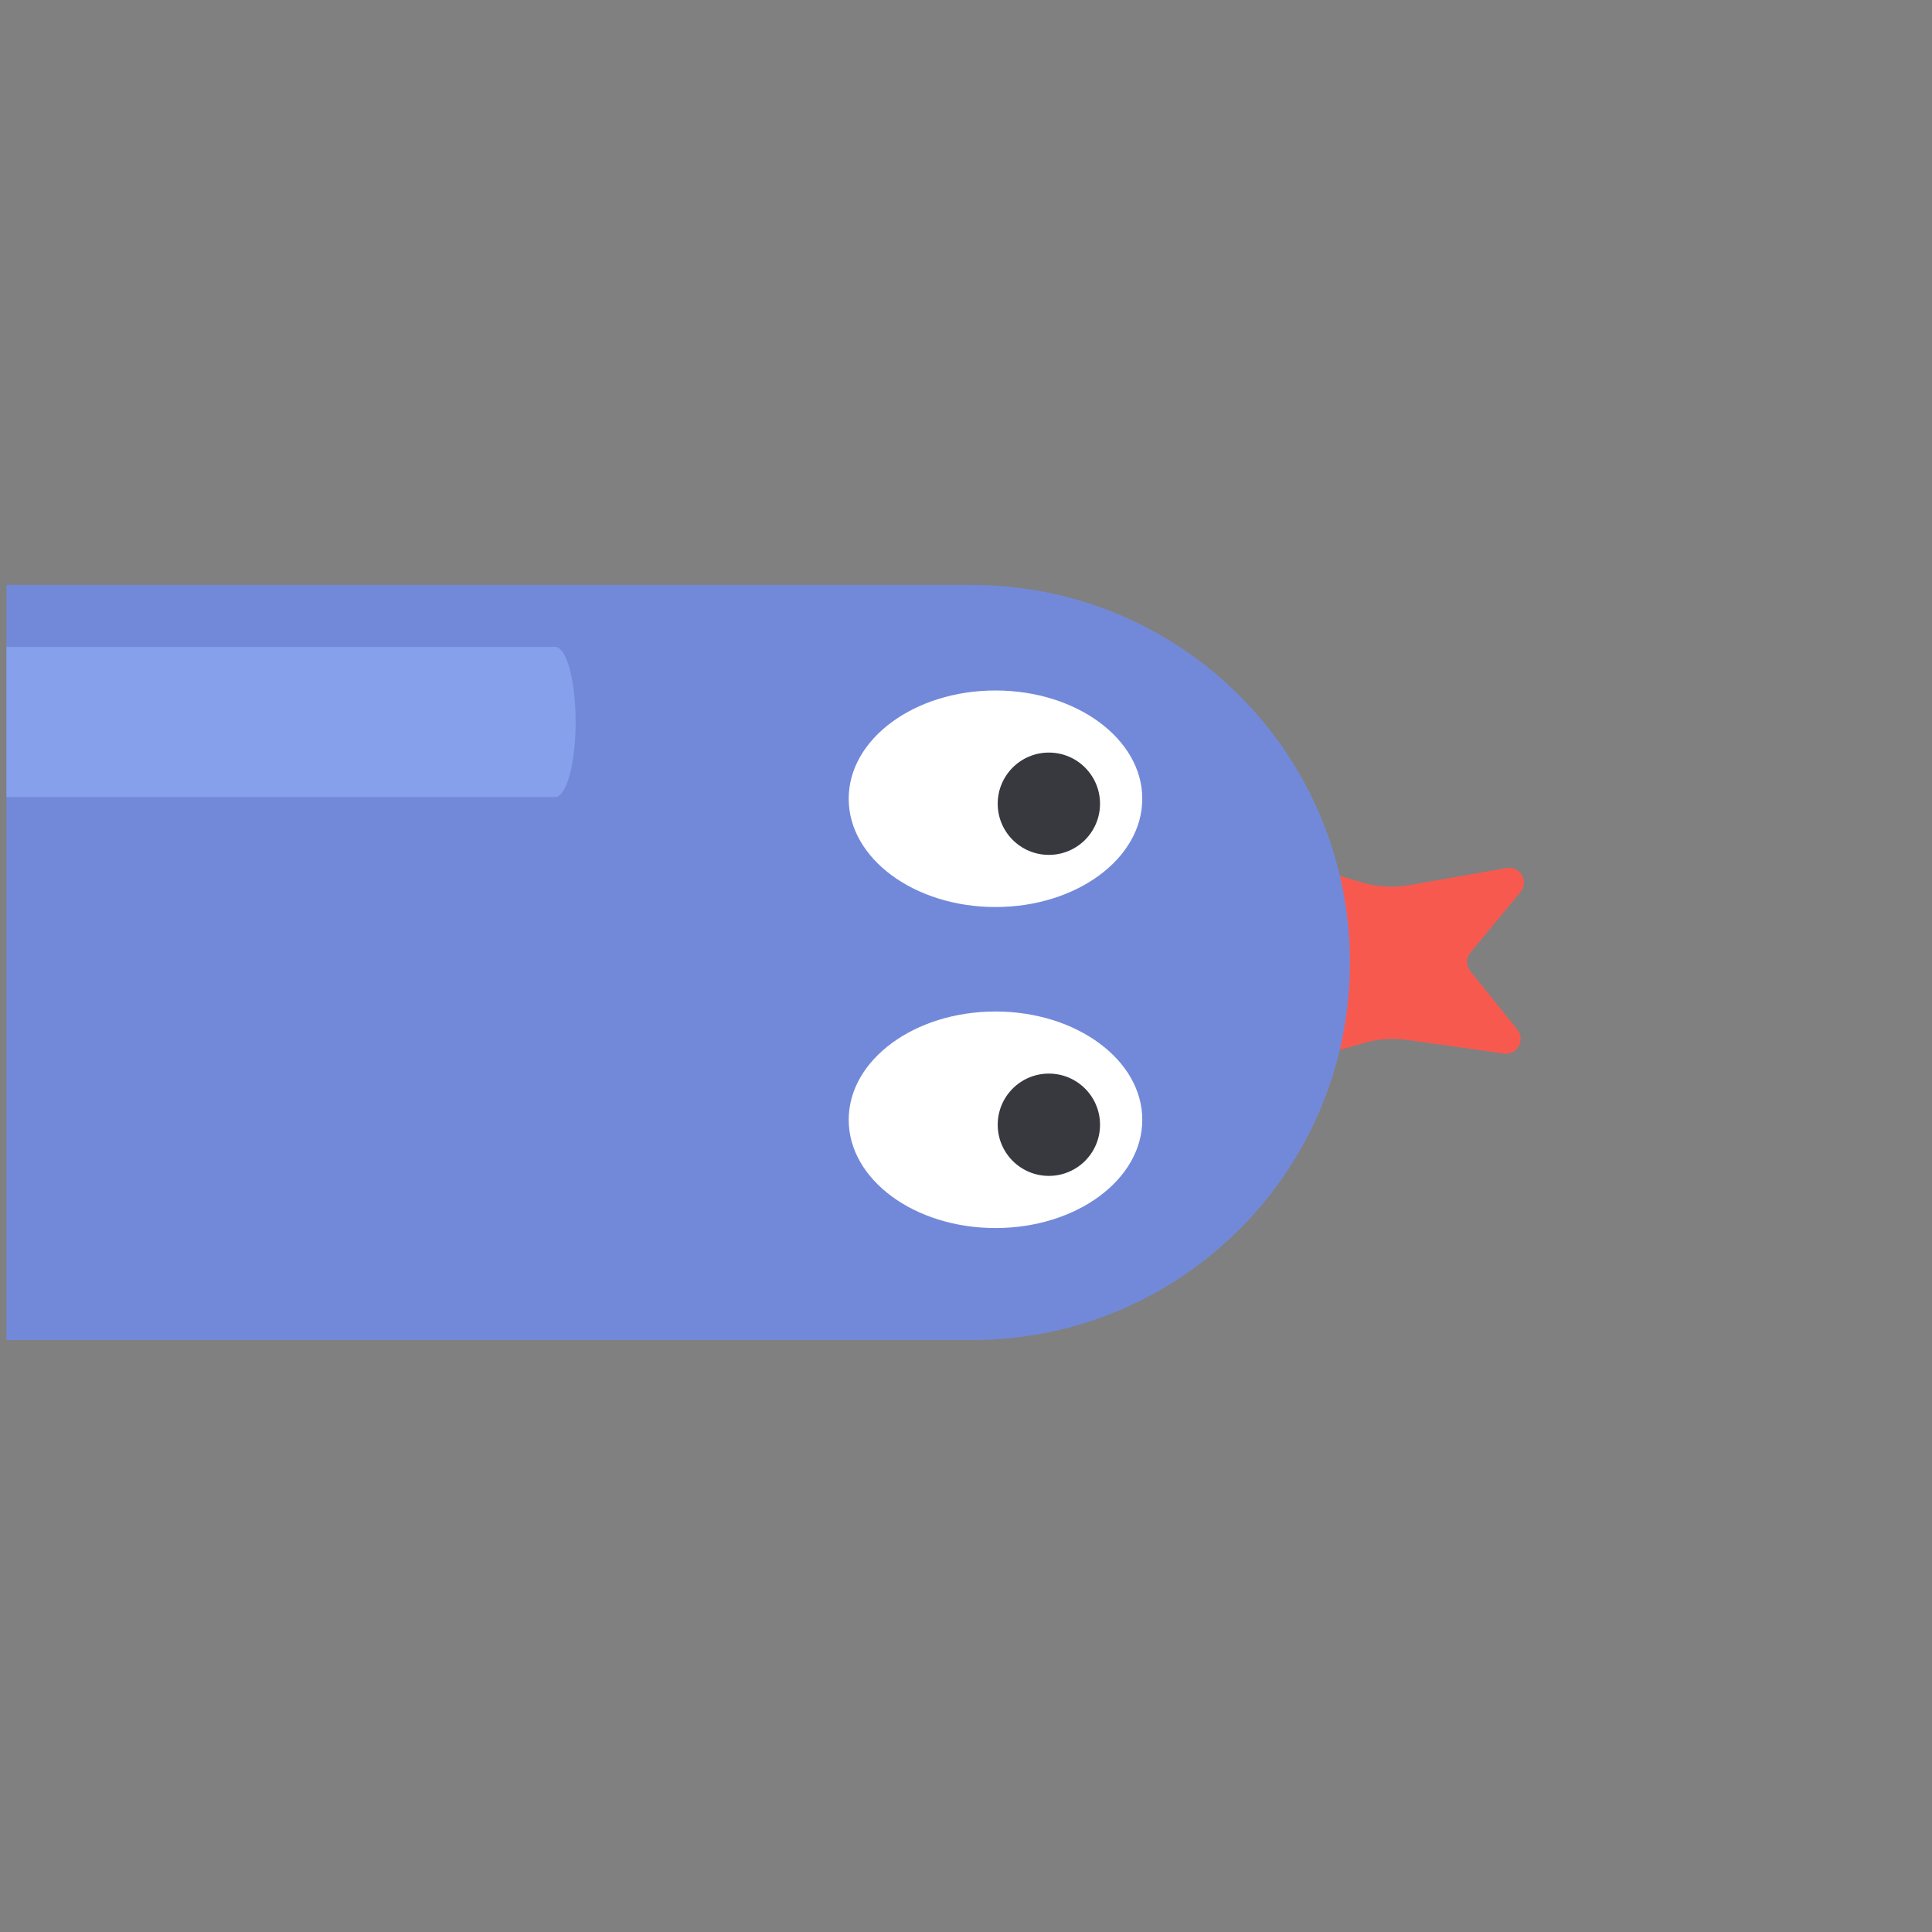 <?xml version="1.0" encoding="UTF-8" standalone="no"?>
<!DOCTYPE svg PUBLIC "-//W3C//DTD SVG 1.1//EN" "http://www.w3.org/Graphics/SVG/1.1/DTD/svg11.dtd">
<svg width="100%" height="100%" viewBox="0 0 512 512" version="1.1" xmlns="http://www.w3.org/2000/svg" xmlns:xlink="http://www.w3.org/1999/xlink" xml:space="preserve" xmlns:serif="http://www.serif.com/" style="fill-rule:evenodd;clip-rule:evenodd;stroke-linecap:round;stroke-linejoin:round;stroke-miterlimit:1.5;">
    <rect x="0" y="0" width="512" height="512" fill="#808080" stroke="none"/>
    <g transform="matrix(1,0,0,1,-2765.7,-1.09139e-11)">
        <g transform="matrix(0.826,0,0,0.73,-2185.81,0)">
            <g id="hr" transform="matrix(1.416,0,0,1.602,1975.49,-1431.42)">
                <rect x="2839.8" y="893.446" width="437.9" height="437.9" style="fill:none;"/>
                <clipPath id="_clip1">
                    <rect x="2839.8" y="893.446" width="437.9" height="437.9"/>
                </clipPath>
                <g clip-path="url(#_clip1)">
                    <g transform="matrix(5.14432e-17,-0.84,-1.527,-9.35108e-17,3253.32,6161.32)">
                        <g id="Tounge">
                            <path id="Baked" d="M5971,105.377C5971,105.377 5984.95,78.702 5989.82,69.381C5990.91,67.293 5991.19,65.101 5990.64,62.948C5989.69,59.23 5988.11,53.093 5986.97,48.632C5986.74,47.74 5987.52,46.862 5988.94,46.417C5990.37,45.971 5992.14,46.05 5993.42,46.615C5998.79,48.994 6005.57,51.995 6009.18,53.594C6010.66,54.248 6012.77,54.24 6014.23,53.575C6017.9,51.901 6024.93,48.703 6030.55,46.146C6031.84,45.56 6033.65,45.478 6035.1,45.94C6036.55,46.403 6037.31,47.312 6037.02,48.218C6035.58,52.729 6033.63,58.813 6032.41,62.624C6031.66,64.984 6031.91,67.409 6033.15,69.706C6038.34,79.305 6052.44,105.377 6052.44,105.377L5971,105.377Z" style="fill:rgb(248,89,79);"/>
                        </g>
                    </g>
                    <g id="Head" transform="matrix(6.48878e-17,-1.06,-1.124,-6.88027e-17,3363.35,3783.53)">
                        <path d="M2601.37,271.089C2601.37,250.901 2592.87,231.541 2577.73,217.266C2562.59,202.991 2542.07,194.972 2520.66,194.972L2520.66,194.972C2476.09,194.972 2439.95,229.051 2439.95,271.089C2439.95,371.591 2439.95,465.948 2439.95,465.948L2601.37,465.948L2601.37,271.089Z" style="fill:rgb(114,137,218);"/>
                        <clipPath id="_clip2">
                            <path d="M2601.37,271.089C2601.37,250.901 2592.87,231.541 2577.73,217.266C2562.59,202.991 2542.07,194.972 2520.66,194.972L2520.66,194.972C2476.09,194.972 2439.95,229.051 2439.95,271.089C2439.95,371.591 2439.95,465.948 2439.95,465.948L2601.37,465.948L2601.37,271.089Z"/>
                        </clipPath>
                        <g clip-path="url(#_clip2)">
                            <g transform="matrix(0.807,0,0,0.208,498.711,301.955)">
                                <path d="M2569.23,256L2569.23,789.481" style="fill:none;stroke:rgb(135,160,235);stroke-width:39.79px;"/>
                            </g>
                        </g>
                    </g>
                    <g id="Eyes" transform="matrix(5.68373e-17,-0.928,-0.928,-5.68373e-17,3710.94,6690.9)">
                        <g transform="matrix(1.125,-4.62273e-32,-1.36196e-31,1.525,-776.241,485.828)">
                            <circle cx="6069.66" cy="138.642" r="23.501" style="fill:white;"/>
                        </g>
                        <g transform="matrix(1.125,-4.62273e-32,-1.36196e-31,1.525,-854.631,485.828)">
                            <circle cx="6069.66" cy="138.642" r="23.501" style="fill:white;"/>
                        </g>
                        <g transform="matrix(1,2.46519e-32,-2.46519e-32,1,3.225,491.629)">
                            <circle cx="5969.3" cy="192.594" r="12.49" style="fill:rgb(55,57,63);"/>
                        </g>
                        <g transform="matrix(1,2.46519e-32,-2.46519e-32,1,81.614,491.629)">
                            <circle cx="5969.3" cy="192.594" r="12.49" style="fill:rgb(55,57,63);"/>
                        </g>
                    </g>
                </g>
            </g>
        </g>
    </g>
</svg>
